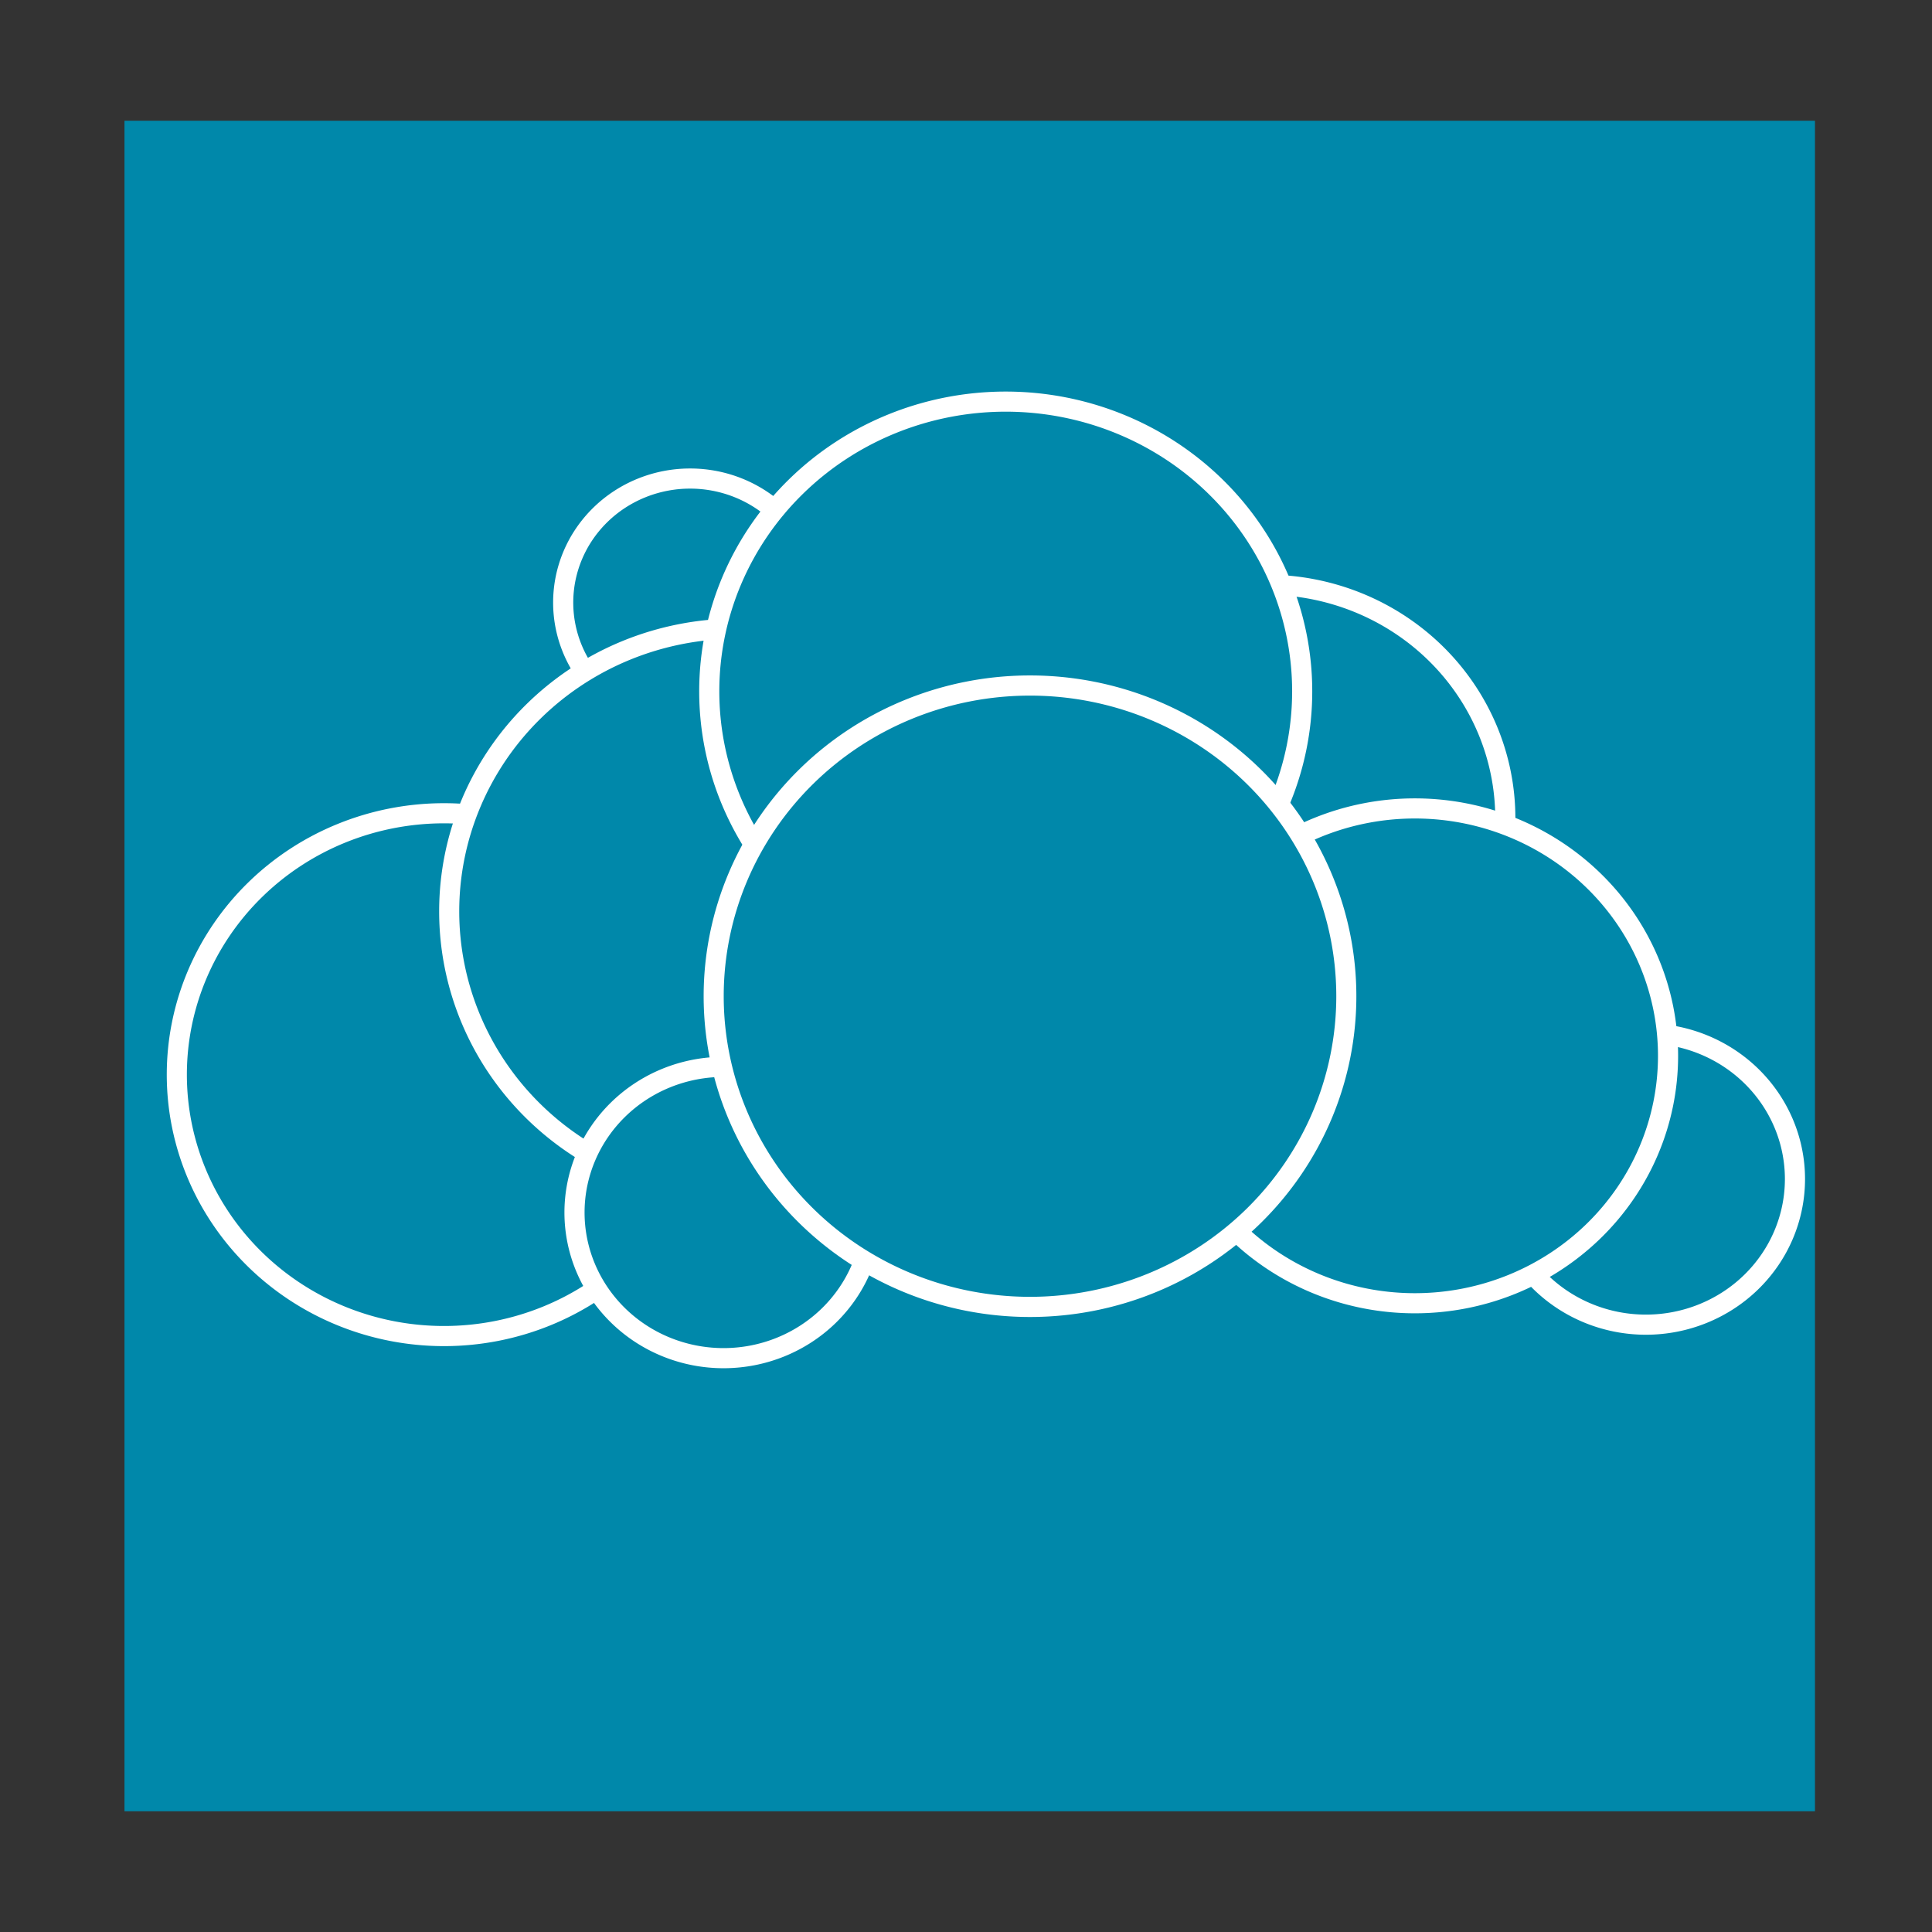 <?xml version="1.0" encoding="UTF-8" standalone="no"?>
<!-- Created with Inkscape (http://www.inkscape.org/) -->

<svg
   xmlns:dc="http://purl.org/dc/elements/1.1/"
   xmlns:cc="http://creativecommons.org/ns#"
   xmlns:rdf="http://www.w3.org/1999/02/22-rdf-syntax-ns#"
   xmlns:svg="http://www.w3.org/2000/svg"
   xmlns="http://www.w3.org/2000/svg"
   xmlns:xlink="http://www.w3.org/1999/xlink"
   xmlns:sodipodi="http://sodipodi.sourceforge.net/DTD/sodipodi-0.dtd"
   xmlns:inkscape="http://www.inkscape.org/namespaces/inkscape"
   version="1.0"
   width="96"
   height="96"
   id="svg2408"
   inkscape:version="0.48.5 r10040"
   sodipodi:docname="azureus.svg">
  <rect width="100%" height="100%" fill="#333333" stroke="none"/>
  <sodipodi:namedview
     pagecolor="#ffffff"
     bordercolor="#666666"
     borderopacity="1"
     objecttolerance="10"
     gridtolerance="10"
     guidetolerance="10"
     inkscape:pageopacity="0"
     inkscape:pageshadow="2"
     inkscape:window-width="840"
     inkscape:window-height="985"
     id="namedview76"
     showgrid="false"
     inkscape:zoom="2.7055523"
     inkscape:cx="97.397372"
     inkscape:cy="111.3486"
     inkscape:window-x="840"
     inkscape:window-y="0"
     inkscape:window-maximized="0"
     inkscape:current-layer="svg2408" />
  <defs
     id="defs2410">
    <linearGradient
       id="linearGradient3687">
      <stop
         id="stop3689"
         style="stop-color:#ffffff;stop-opacity:1"
         offset="0" />
      <stop
         id="stop3691"
         style="stop-color:#ffffff;stop-opacity:0"
         offset="1" />
    </linearGradient>
    <linearGradient
       x1="58.65"
       y1="122"
       x2="58.65"
       y2="5.425"
       id="linearGradient3677"
       gradientUnits="userSpaceOnUse"
       gradientTransform="matrix(1.017,0,0,1.017,-1.103,-1.103)">
      <stop
         id="stop3679"
         style="stop-color:#2782e9;stop-opacity:1"
         offset="0" />
      <stop
         id="stop3681"
         style="stop-color:#193693;stop-opacity:1"
         offset="1" />
    </linearGradient>
    <linearGradient
       x1="45.448"
       y1="92.54"
       x2="45.448"
       y2="7.017"
       id="ButtonShadow"
       gradientUnits="userSpaceOnUse"
       gradientTransform="scale(1.006,0.994)">
      <stop
         id="stop3750"
         style="stop-color:#000000;stop-opacity:1"
         offset="0" />
      <stop
         id="stop3752"
         style="stop-color:#000000;stop-opacity:0.588"
         offset="1" />
    </linearGradient>
    <linearGradient
       id="linearGradient3737">
      <stop
         id="stop3739"
         style="stop-color:#ffffff;stop-opacity:1"
         offset="0" />
      <stop
         id="stop3741"
         style="stop-color:#ffffff;stop-opacity:0"
         offset="1" />
    </linearGradient>
    <filter
       color-interpolation-filters="sRGB"
       id="filter3174">
      <feGaussianBlur
         id="feGaussianBlur3176"
         stdDeviation="1.71" />
    </filter>
    <linearGradient
       x1="36.357"
       y1="6"
       x2="36.357"
       y2="63.893"
       id="linearGradient3188"
       xlink:href="#linearGradient3737"
       gradientUnits="userSpaceOnUse" />
    <filter
       x="-0.192"
       y="-0.192"
       width="1.384"
       height="1.384"
       color-interpolation-filters="sRGB"
       id="filter3794">
      <feGaussianBlur
         id="feGaussianBlur3796"
         stdDeviation="5.28" />
    </filter>
    <linearGradient
       x1="48"
       y1="20.221"
       x2="48"
       y2="138.661"
       id="linearGradient3613"
       xlink:href="#linearGradient3737"
       gradientUnits="userSpaceOnUse" />
    <radialGradient
       cx="48"
       cy="90.172"
       r="42"
       fx="48"
       fy="90.172"
       id="radialGradient3619"
       xlink:href="#linearGradient3737"
       gradientUnits="userSpaceOnUse"
       gradientTransform="matrix(1.157,0,0,0.996,-7.551,0.197)" />
    <clipPath
       id="clipPath3613">
      <rect
         width="84"
         height="84"
         rx="6"
         ry="6"
         x="6"
         y="6"
         id="rect3615"
         style="fill:#ffffff;fill-opacity:1;fill-rule:nonzero;stroke:none" />
    </clipPath>
    <linearGradient
       x1="48"
       y1="90"
       x2="48"
       y2="5.988"
       id="linearGradient3617"
       xlink:href="#ButtonColor"
       gradientUnits="userSpaceOnUse" />
    <linearGradient
       x1="58.65"
       y1="122"
       x2="58.65"
       y2="5.425"
       id="ButtonColor"
       gradientUnits="userSpaceOnUse"
       gradientTransform="matrix(1.017,0,0,1.017,-1.103,-1.103)">
      <stop
         id="stop3189"
         style="stop-color:#183288;stop-opacity:1"
         offset="0" />
      <stop
         id="stop3191"
         style="stop-color:#5072e1;stop-opacity:1"
         offset="1" />
    </linearGradient>
    <linearGradient
       id="linearGradient3374">
      <stop
         id="stop3376"
         style="stop-color:#000000;stop-opacity:1"
         offset="0" />
      <stop
         id="stop3378"
         style="stop-color:#000000;stop-opacity:0"
         offset="1" />
    </linearGradient>
    <linearGradient
       id="linearGradient8650">
      <stop
         id="stop8652"
         style="stop-color:#ffffff;stop-opacity:1"
         offset="0" />
      <stop
         id="stop8654"
         style="stop-color:#ffffff;stop-opacity:0"
         offset="1" />
    </linearGradient>
    <linearGradient
       x1="48"
       y1="90"
       x2="48"
       y2="5.988"
       id="linearGradient3839"
       xlink:href="#ButtonColor"
       gradientUnits="userSpaceOnUse"
       gradientTransform="translate(0,-100)" />
    <linearGradient
       x1="48.8"
       y1="16"
       x2="59.752"
       y2="56.875"
       id="linearGradient2943"
       xlink:href="#linearGradient3374"
       gradientUnits="userSpaceOnUse"
       gradientTransform="matrix(-0.671,0,0,-0.708,90.936,93.333)" />
    <linearGradient
       x1="48.8"
       y1="16"
       x2="59.752"
       y2="56.875"
       id="linearGradient2947"
       xlink:href="#linearGradient8650"
       gradientUnits="userSpaceOnUse"
       gradientTransform="matrix(0.671,0,0,0.708,5.067,2.667)" />
    <radialGradient
       cx="48"
       cy="66.45"
       r="23"
       fx="48"
       fy="66.45"
       id="radialGradient3683"
       xlink:href="#linearGradient3677"
       gradientUnits="userSpaceOnUse"
       gradientTransform="matrix(1.33,-7.4935036e-8,9.5652174e-8,1.698,-15.846,-37.549)" />
    <linearGradient
       x1="35.103"
       y1="6.854"
       x2="35.103"
       y2="34.886"
       id="linearGradient3703"
       xlink:href="#linearGradient3687"
       gradientUnits="userSpaceOnUse" />
    <linearGradient
       x1="62.339"
       y1="48"
       x2="62.339"
       y2="-6.548"
       id="linearGradient3725"
       xlink:href="#linearGradient3687"
       gradientUnits="userSpaceOnUse" />
    <linearGradient
       x1="45.448"
       y1="92.54"
       x2="45.448"
       y2="7.017"
       id="ButtonShadow-0"
       gradientUnits="userSpaceOnUse"
       gradientTransform="matrix(1.006,0,0,0.994,100,0)">
      <stop
         id="stop3750-8"
         style="stop-color:#000000;stop-opacity:1"
         offset="0" />
      <stop
         id="stop3752-5"
         style="stop-color:#000000;stop-opacity:0.588"
         offset="1" />
    </linearGradient>
    <linearGradient
       x1="32.251"
       y1="6.132"
       x2="32.251"
       y2="90.239"
       id="linearGradient3780"
       xlink:href="#ButtonShadow-0"
       gradientUnits="userSpaceOnUse"
       gradientTransform="matrix(1.024,0,0,1.012,-1.143,-98.071)" />
    <linearGradient
       x1="32.251"
       y1="6.132"
       x2="32.251"
       y2="90.239"
       id="linearGradient3772"
       xlink:href="#ButtonShadow-0"
       gradientUnits="userSpaceOnUse"
       gradientTransform="matrix(1.024,0,0,1.012,-1.143,-98.071)" />
    <linearGradient
       x1="32.251"
       y1="6.132"
       x2="32.251"
       y2="90.239"
       id="linearGradient3725-0"
       xlink:href="#ButtonShadow-0"
       gradientUnits="userSpaceOnUse"
       gradientTransform="matrix(1.024,0,0,1.012,-1.143,-98.071)" />
    <linearGradient
       x1="32.251"
       y1="6.132"
       x2="32.251"
       y2="90.239"
       id="linearGradient3721"
       xlink:href="#ButtonShadow-0"
       gradientUnits="userSpaceOnUse"
       gradientTransform="translate(0,-97)" />
    <linearGradient
       x1="32.251"
       y1="6.132"
       x2="32.251"
       y2="90.239"
       id="linearGradient3122"
       xlink:href="#ButtonShadow-0"
       gradientUnits="userSpaceOnUse"
       gradientTransform="matrix(1.024,0,0,1.012,-1.143,-98.071)" />
  </defs>
  <g
     id="layer2"
     style="display:none">
    <rect
       width="86"
       height="85"
       rx="6"
       ry="6"
       x="5"
       y="7"
       id="rect3745"
       style="opacity:0.9;fill:url(#ButtonShadow);fill-opacity:1;fill-rule:nonzero;stroke:none;filter:url(#filter3174)" />
  </g>
  <g
     id="layer1"
     transform="translate(0.185,0)"
     style="fill:#0088aa;fill-opacity:1">
    <rect
       width="84"
       height="84"
       rx="0"
       ry="0.271"
       x="6"
       y="6"
       id="rect2419"
       style="fill:#0088aa;fill-opacity:1;fill-rule:nonzero;stroke:none" />
  </g>
  <g
     id="layer5" />
  <path
     transform="matrix(0.821,0,0,0.822,-19.586,12.389)"
     sodipodi:type="arc"
     style="color:#000000;fill:#0088aa;fill-opacity:1;fill-rule:nonzero;stroke:#ffffff;stroke-width:1.217;stroke-miterlimit:4;stroke-opacity:1;stroke-dasharray:none;marker:none;visibility:visible;display:inline;overflow:visible;enable-background:accumulate"
     id="path3809"
     sodipodi:cx="50.729015"
     sodipodi:cy="49.891113"
     sodipodi:rx="16.17045"
     sodipodi:ry="15.80084"
     d="m 66.899,49.891 a 16.17,15.801 0 1 1 -32.341,0 16.17,15.801 0 1 1 32.341,0 z" />
  <path
     d="m 66.899,49.891 a 16.17,15.801 0 1 1 -32.341,0 16.17,15.801 0 1 1 32.341,0 z"
     sodipodi:ry="15.80084"
     sodipodi:rx="16.17045"
     sodipodi:cy="49.891113"
     sodipodi:cx="50.729015"
     id="path3815"
     style="color:#000000;fill:#0088aa;fill-opacity:1;fill-rule:nonzero;stroke:#ffffff;stroke-width:2.565;stroke-miterlimit:4;stroke-opacity:1;stroke-dasharray:none;marker:none;visibility:visible;display:inline;overflow:visible;enable-background:accumulate"
     sodipodi:type="arc"
     transform="matrix(0.39,0,0,0.39,14.507,10.484)" />
  <path
     d="m 66.899,49.891 a 16.17,15.801 0 1 1 -32.341,0 16.17,15.801 0 1 1 32.341,0 z"
     sodipodi:ry="15.80084"
     sodipodi:rx="16.17045"
     sodipodi:cy="49.891113"
     sodipodi:cx="50.729015"
     id="path3807"
     style="color:#000000;fill:#0088aa;fill-opacity:1;fill-rule:nonzero;stroke:#ffffff;stroke-width:1.129;stroke-miterlimit:4;stroke-opacity:1;stroke-dasharray:none;marker:none;visibility:visible;display:inline;overflow:visible;enable-background:accumulate"
     sodipodi:type="arc"
     transform="matrix(0.884,0,0,0.889,-8.229,0.932)" />
  <path
     transform="matrix(0.458,0,0,0.458,12.719,37.399)"
     sodipodi:type="arc"
     style="color:#000000;fill:#0088aa;fill-opacity:1;fill-rule:nonzero;stroke:#ffffff;stroke-width:2.184;stroke-miterlimit:4;stroke-opacity:1;stroke-dasharray:none;marker:none;visibility:visible;display:inline;overflow:visible;enable-background:accumulate"
     id="path3813"
     sodipodi:cx="50.729015"
     sodipodi:cy="49.891113"
     sodipodi:rx="16.17045"
     sodipodi:ry="15.80084"
     d="m 66.899,49.891 a 16.17,15.801 0 1 1 -32.341,0 16.17,15.801 0 1 1 32.341,0 z" />
  <path
     transform="matrix(0.734,0,0,0.734,25.694,4.034)"
     sodipodi:type="arc"
     style="color:#000000;fill:#0088aa;fill-opacity:1;fill-rule:nonzero;stroke:#ffffff;stroke-width:1.363;stroke-miterlimit:4;stroke-opacity:1;stroke-dasharray:none;marker:none;visibility:visible;display:inline;overflow:visible;enable-background:accumulate"
     id="path3817"
     sodipodi:cx="50.729015"
     sodipodi:cy="49.891113"
     sodipodi:rx="16.17045"
     sodipodi:ry="15.80084"
     d="m 66.899,49.891 a 16.17,15.801 0 1 1 -32.341,0 16.17,15.801 0 1 1 32.341,0 z" />
  <path
     d="m 66.899,49.891 a 16.17,15.801 0 1 1 -32.341,0 16.17,15.801 0 1 1 32.341,0 z"
     sodipodi:ry="15.80084"
     sodipodi:rx="16.17045"
     sodipodi:cy="49.891113"
     sodipodi:cx="50.729015"
     id="path3811"
     style="color:#000000;fill:#0088aa;fill-opacity:1;fill-rule:nonzero;stroke:#ffffff;stroke-width:1.097;stroke-miterlimit:4;stroke-opacity:1;stroke-dasharray:none;marker:none;visibility:visible;display:inline;overflow:visible;enable-background:accumulate"
     sodipodi:type="arc"
     transform="matrix(0.911,0,0,0.911,3.76,-11.099)" />
  <path
     d="m 66.899,49.891 a 16.17,15.801 0 1 1 -32.341,0 16.17,15.801 0 1 1 32.341,0 z"
     sodipodi:ry="15.80084"
     sodipodi:rx="16.17045"
     sodipodi:cy="49.891113"
     sodipodi:cx="50.729015"
     id="path3821"
     style="color:#000000;fill:#0088aa;fill-opacity:1;fill-rule:nonzero;stroke:#ffffff;stroke-width:2.184;stroke-miterlimit:4;stroke-opacity:1;stroke-dasharray:none;marker:none;visibility:visible;display:inline;overflow:visible;enable-background:accumulate"
     sodipodi:type="arc"
     transform="matrix(0.458,0,0,0.458,58.551,35.735)" />
  <path
     transform="matrix(0.778,0,0,0.778,30.837,13.649)"
     sodipodi:type="arc"
     style="color:#000000;fill:#0088aa;fill-opacity:1;fill-rule:nonzero;stroke:#ffffff;stroke-width:1.285;stroke-miterlimit:4;stroke-opacity:1;stroke-dasharray:none;marker:none;visibility:visible;display:inline;overflow:visible;enable-background:accumulate"
     id="path3819"
     sodipodi:cx="50.729015"
     sodipodi:cy="49.891113"
     sodipodi:rx="16.17045"
     sodipodi:ry="15.80084"
     d="m 66.899,49.891 a 16.17,15.801 0 1 1 -32.341,0 16.17,15.801 0 1 1 32.341,0 z" />
  <path
     sodipodi:type="arc"
     style="color:#000000;fill:#0088aa;fill-opacity:1;fill-rule:nonzero;stroke:#ffffff;stroke-width:1.026;stroke-miterlimit:4;stroke-opacity:1;stroke-dasharray:none;marker:none;visibility:visible;display:inline;overflow:visible;enable-background:accumulate"
     id="path3037"
     sodipodi:cx="50.729015"
     sodipodi:cy="49.891113"
     sodipodi:rx="16.17045"
     sodipodi:ry="15.80084"
     d="m 66.899,49.891 a 16.17,15.801 0 1 1 -32.341,0 16.17,15.801 0 1 1 32.341,0 z"
     transform="matrix(0.972,0,0,0.977,1.872,0.758)" />
</svg>

